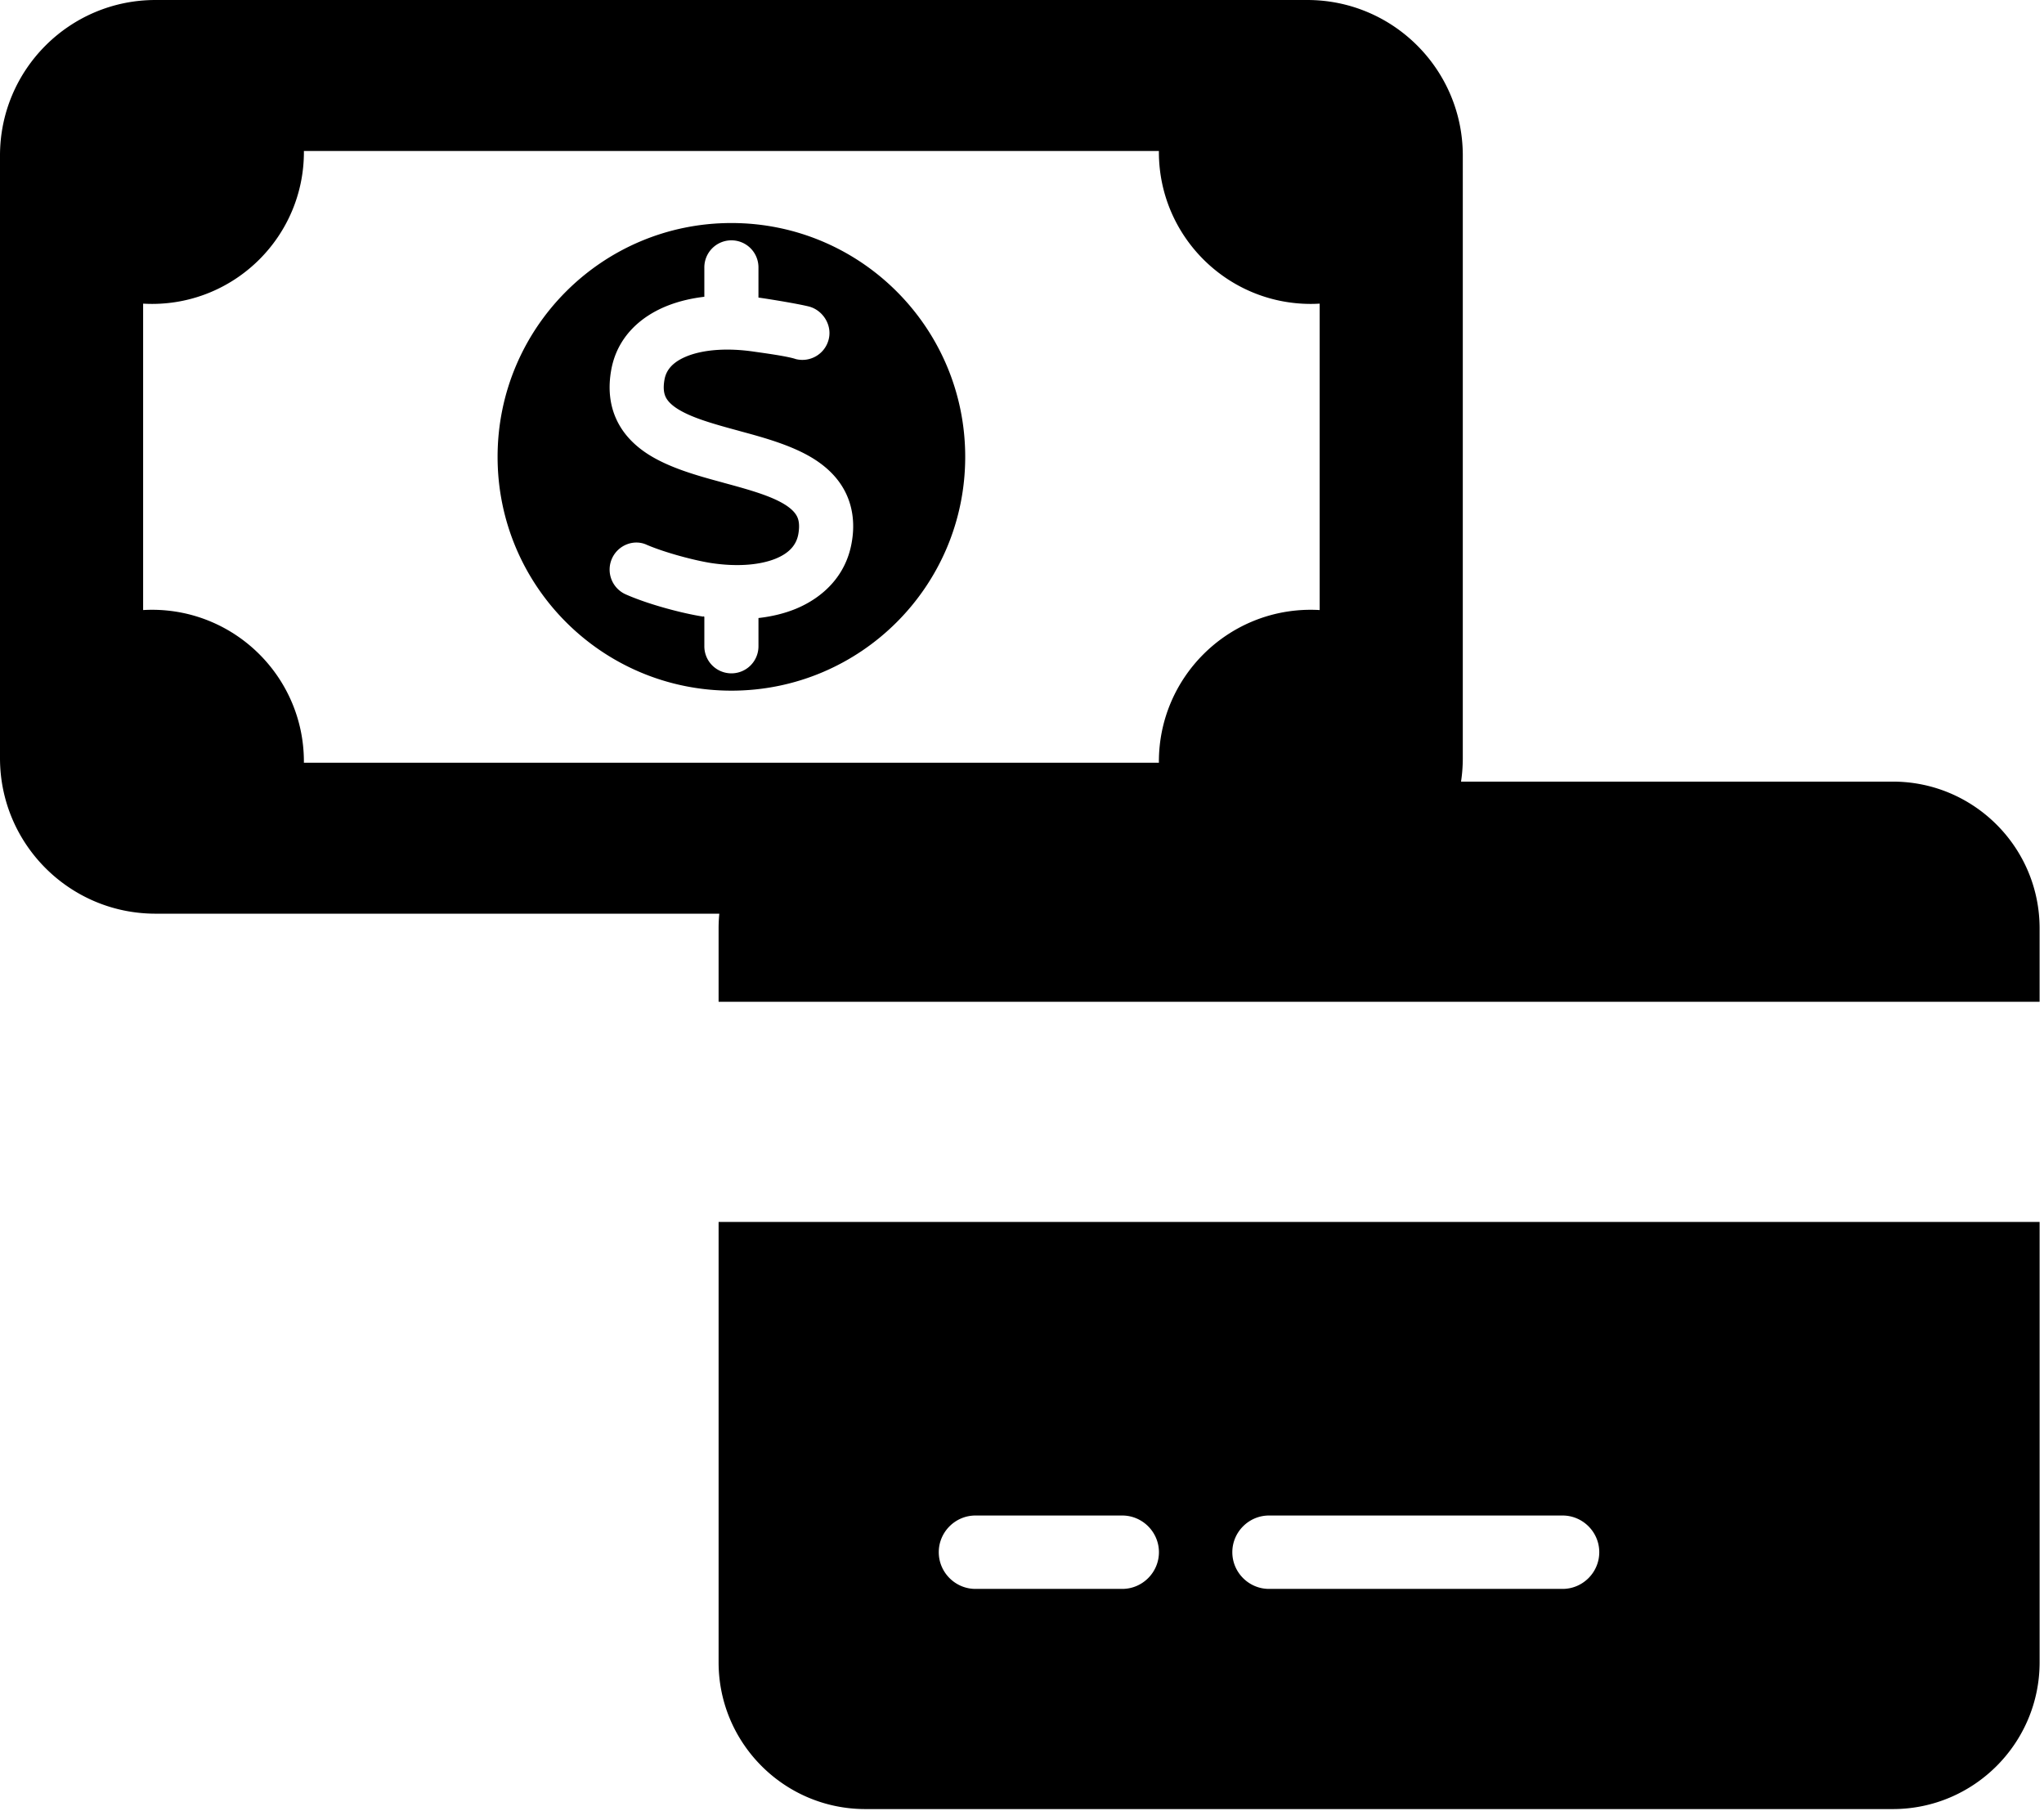<svg xmlns="http://www.w3.org/2000/svg" viewBox="0 0 578 512"><path d="M535.253 221.022H413.15c.327-2.161.498-4.373.498-6.626V43.974C413.648 19.687 393.959 0 369.673 0h-325.7C19.688 0 0 19.687 0 43.974v170.42c0 24.287 19.687 43.974 43.974 43.974H203.41a41.956 41.956 0 00-.207 4.159v20.753h373.554v-20.753c0-22.924-18.612-41.505-41.505-41.505zm-492.284-48.59c-.838 0-1.669.029-2.495.077V85.861c.826.047 1.656.078 2.495.078 23.731 0 42.97-19.238 42.97-42.969 0-.093-.007-.184-.008-.277h241.785c-.001.093-.007.184-.007.277 0 23.731 19.238 42.97 42.969 42.97.837 0 1.669-.03 2.495-.079v86.648a43.785 43.785 0 00-2.495-.078c-23.731 0-42.97 19.238-42.97 42.97 0 .093.007.184.008.277H85.93c.001-.093.007-.184.007-.278 0-23.73-19.238-42.969-42.969-42.969zm160.236 297.626c0 22.894 18.58 41.506 41.505 41.506h290.543c22.894 0 41.506-18.614 41.506-41.506V345.54H203.205v124.518zm155.647-41.506h83.011c5.707 0 10.376 4.67 10.376 10.376 0 5.707-4.67 10.377-10.376 10.377h-83.011c-5.707 0-10.377-4.67-10.377-10.377 0-5.706 4.67-10.376 10.377-10.376zm-83.012 0h41.506c5.707 0 10.376 4.67 10.376 10.376 0 5.707-4.67 10.377-10.376 10.377H275.84c-5.707 0-10.376-4.67-10.376-10.377 0-5.706 4.67-10.376 10.376-10.376zm-69.017-233.25c36.516 0 66.118-29.602 66.118-66.117s-29.602-66.117-66.118-66.117-66.116 29.602-66.116 66.117 29.602 66.116 66.116 66.116zm18.608-49.162c-.455-.956-1.34-2.032-3.086-3.205-3.898-2.559-9.83-4.28-17.53-6.361l-.67-.192c-6.792-1.84-15.119-4.113-21.293-8.203-3.374-2.247-6.537-5.285-8.5-9.494-1.991-4.257-2.424-9.04-1.499-14.135 1.694-9.303 8.395-15.236 16.265-18.24 3.114-1.189 6.492-1.97 10.054-2.391v-8.306a7.65 7.65 0 017.652-7.653 7.649 7.649 0 017.653 7.653v8.533c.383.05.741.106 1.124.16 2.536.379 10.093 1.596 13.202 2.383 3.873 1.038 6.577 5.21 5.524 9.3-1.028 4.09-5.19 6.578-9.303 5.549-2.224-.79-8.992-1.698-11.67-2.081-7.677-1.148-14.254-.574-18.774 1.148-4.371 1.674-6.187 4.042-6.667 6.696-.464 2.559-.112 4.018.308 4.926.452.957 1.335 2.033 3.093 3.205 3.888 2.56 9.82 4.282 17.52 6.362l.67.191c6.792 1.841 15.114 4.113 21.285 8.203 3.372 2.248 6.553 5.285 8.514 9.495 1.984 4.257 2.415 9.04 1.506 13.918-1.674 9.303-8.132 15.377-15.712 18.534-3.253 1.34-6.84 2.201-10.618 2.631v7.987a7.644 7.644 0 01-7.653 7.653 7.644 7.644 0 01-7.652-7.653v-8.346c-.095 0-.215-.24-.311-.048h-.048c-5.811-.909-15.408-3.42-21.882-6.29a7.666 7.666 0 01-3.884-10.116c1.717-3.85 6.24-5.596 9.887-3.874 5.213 2.224 13.44 4.4 18.2 5.142 7.651 1.148 13.942.478 18.199-1.243 4.041-1.65 5.883-4.042 6.409-6.911.452-2.558.118-4.018-.313-4.927z"/></svg>